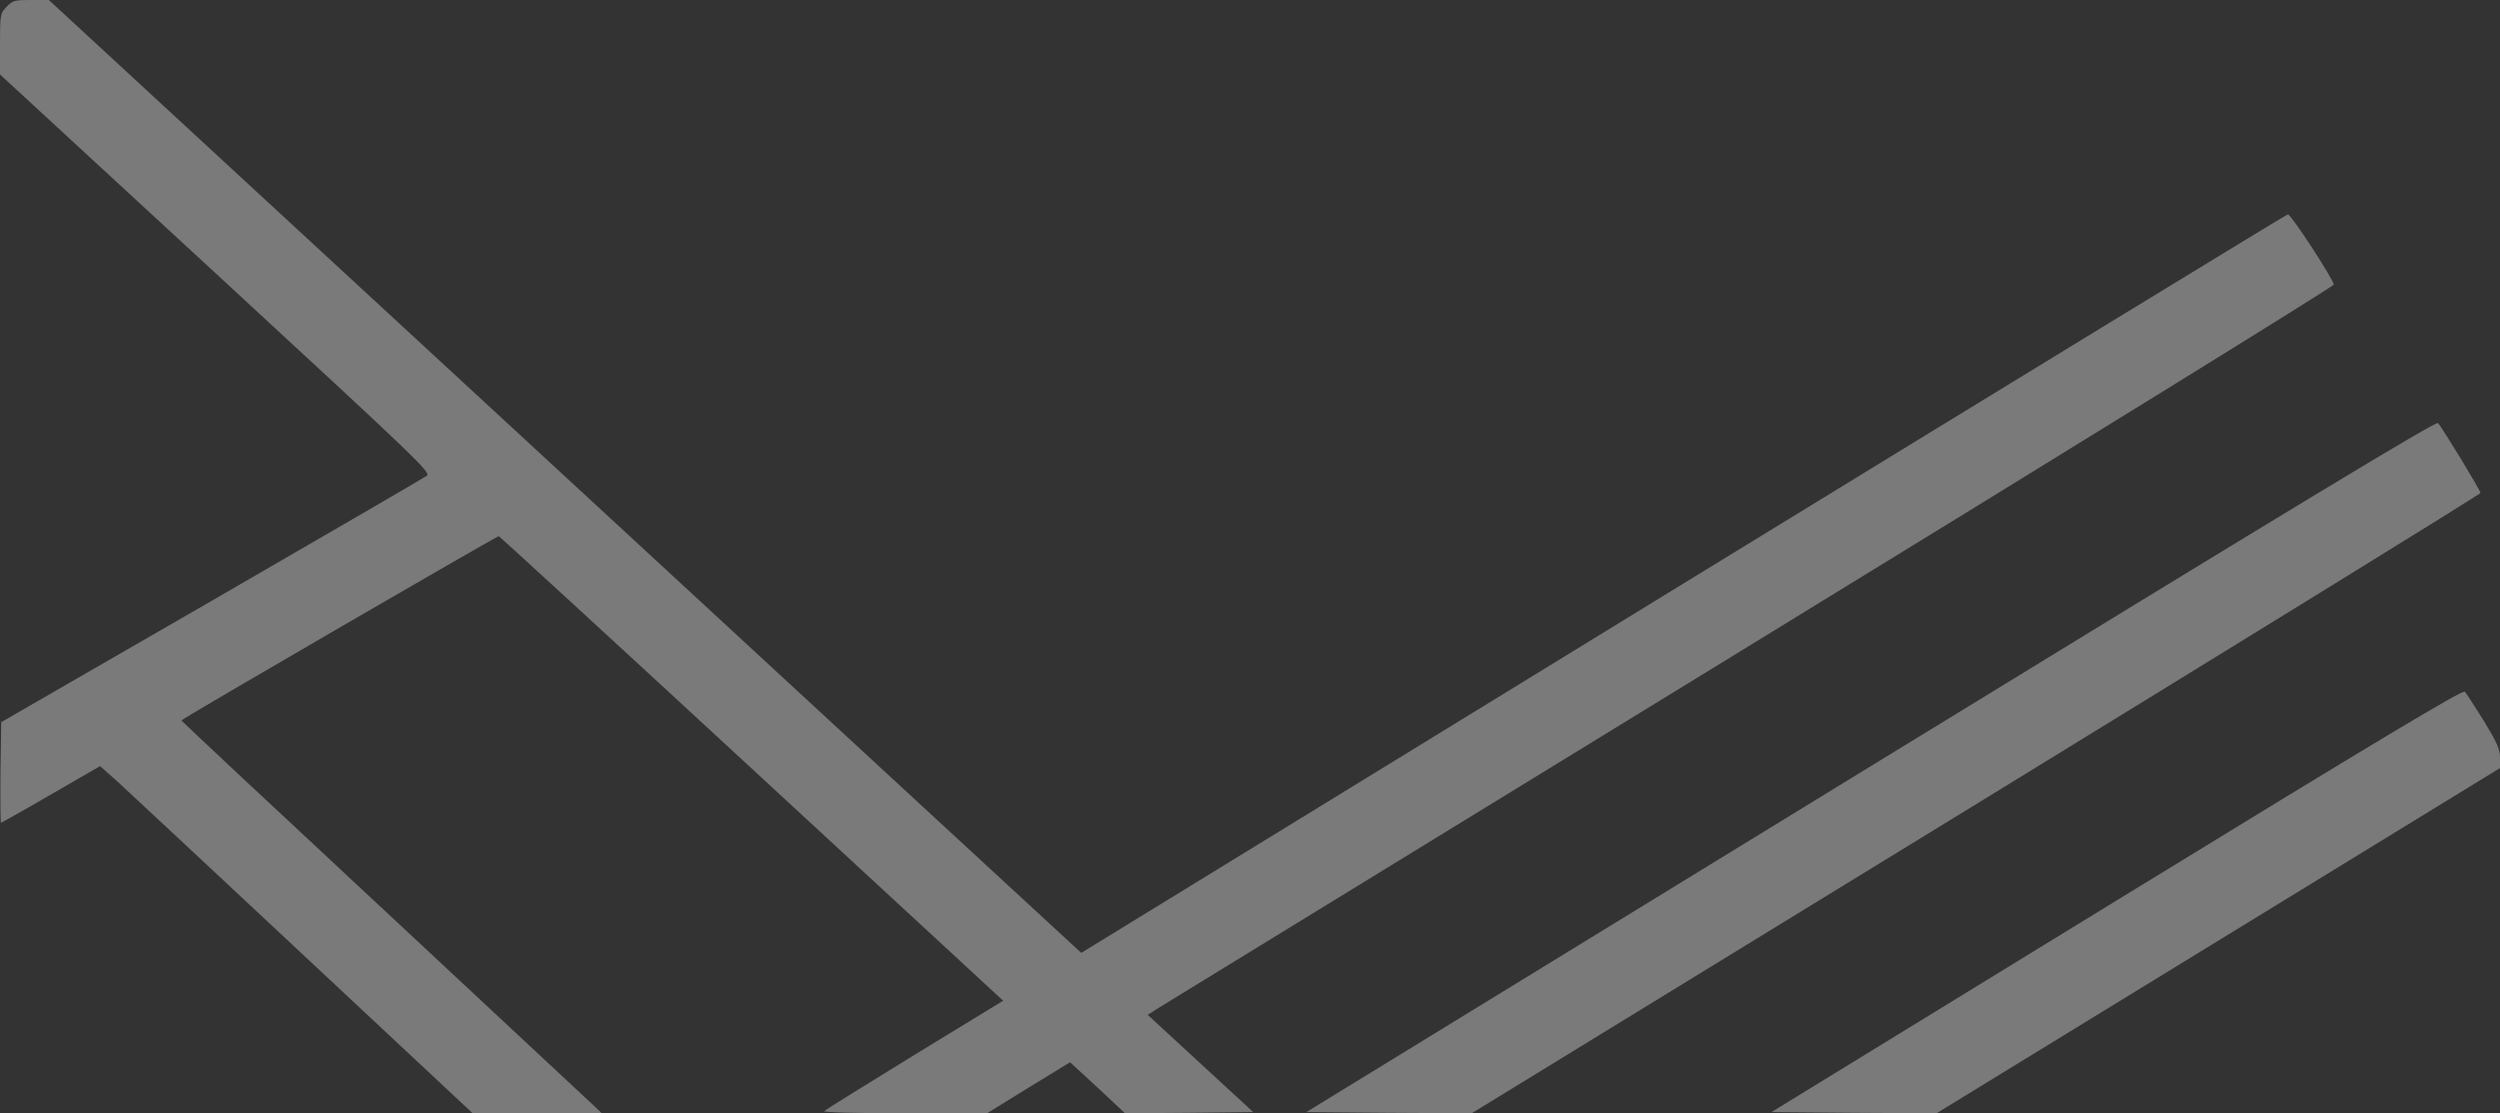 <?xml version="1.0" standalone="no"?>
<!DOCTYPE svg PUBLIC "-//W3C//DTD SVG 20010904//EN"
 "http://www.w3.org/TR/2001/REC-SVG-20010904/DTD/svg10.dtd">
<svg version="1.0" xmlns="http://www.w3.org/2000/svg"
 width="100%" height="100%" viewBox="0 0 1024 456"
 preserveAspectRatio="none">

<rect x="0" y="0" width="1024" height="456" fill="#333333" stroke="none"/>

<g transform="translate(0,456) scale(0.1,-0.1) "
fill="#ffffff" stroke="none" style="opacity:0.35">
<path d="M27 4532 c-26 -27 -27 -31 -27 -153 l0 -124 884 -815 c829 -765 883
-816 864 -829 -11 -8 -407 -238 -881 -512 l-862 -497 -3 -206 c-1 -113 0 -206
2 -206 2 0 95 52 205 116 l201 116 73 -65 c39 -36 383 -356 762 -711 l690
-645 265 -1 265 0 -25 24 c-14 13 -401 374 -860 802 -459 427 -836 780 -837
783 -2 5 1280 748 1300 755 2 0 468 -427 1035 -951 l1031 -952 -362 -221
c-199 -122 -366 -226 -371 -231 -6 -5 124 -9 328 -9 l339 0 170 105 170 104
113 -104 112 -105 263 2 262 3 -216 199 -216 199 42 27 c23 14 1116 684 2429
1489 1314 805 2388 1469 2387 1475 -1 22 -177 291 -188 288 -6 -1 -1121 -682
-2477 -1513 l-2465 -1512 -22 20 c-12 11 -964 889 -2115 1952 l-2092 1931 -73
0 c-67 0 -75 -2 -100 -28z"/>
<path d="M7663 1422 l-2312 -1417 338 -3 339 -2 2066 1266 c1136 697 2066
1270 2066 1275 0 10 -156 267 -174 286 -8 9 -554 -321 -2323 -1405z"/>
<path d="M8670 872 l-1414 -867 338 -3 338 -2 1154 707 1154 707 0 42 c0 35
-12 62 -66 151 -37 59 -72 113 -78 120 -8 9 -343 -191 -1426 -855z"/>
</g>
</svg>
